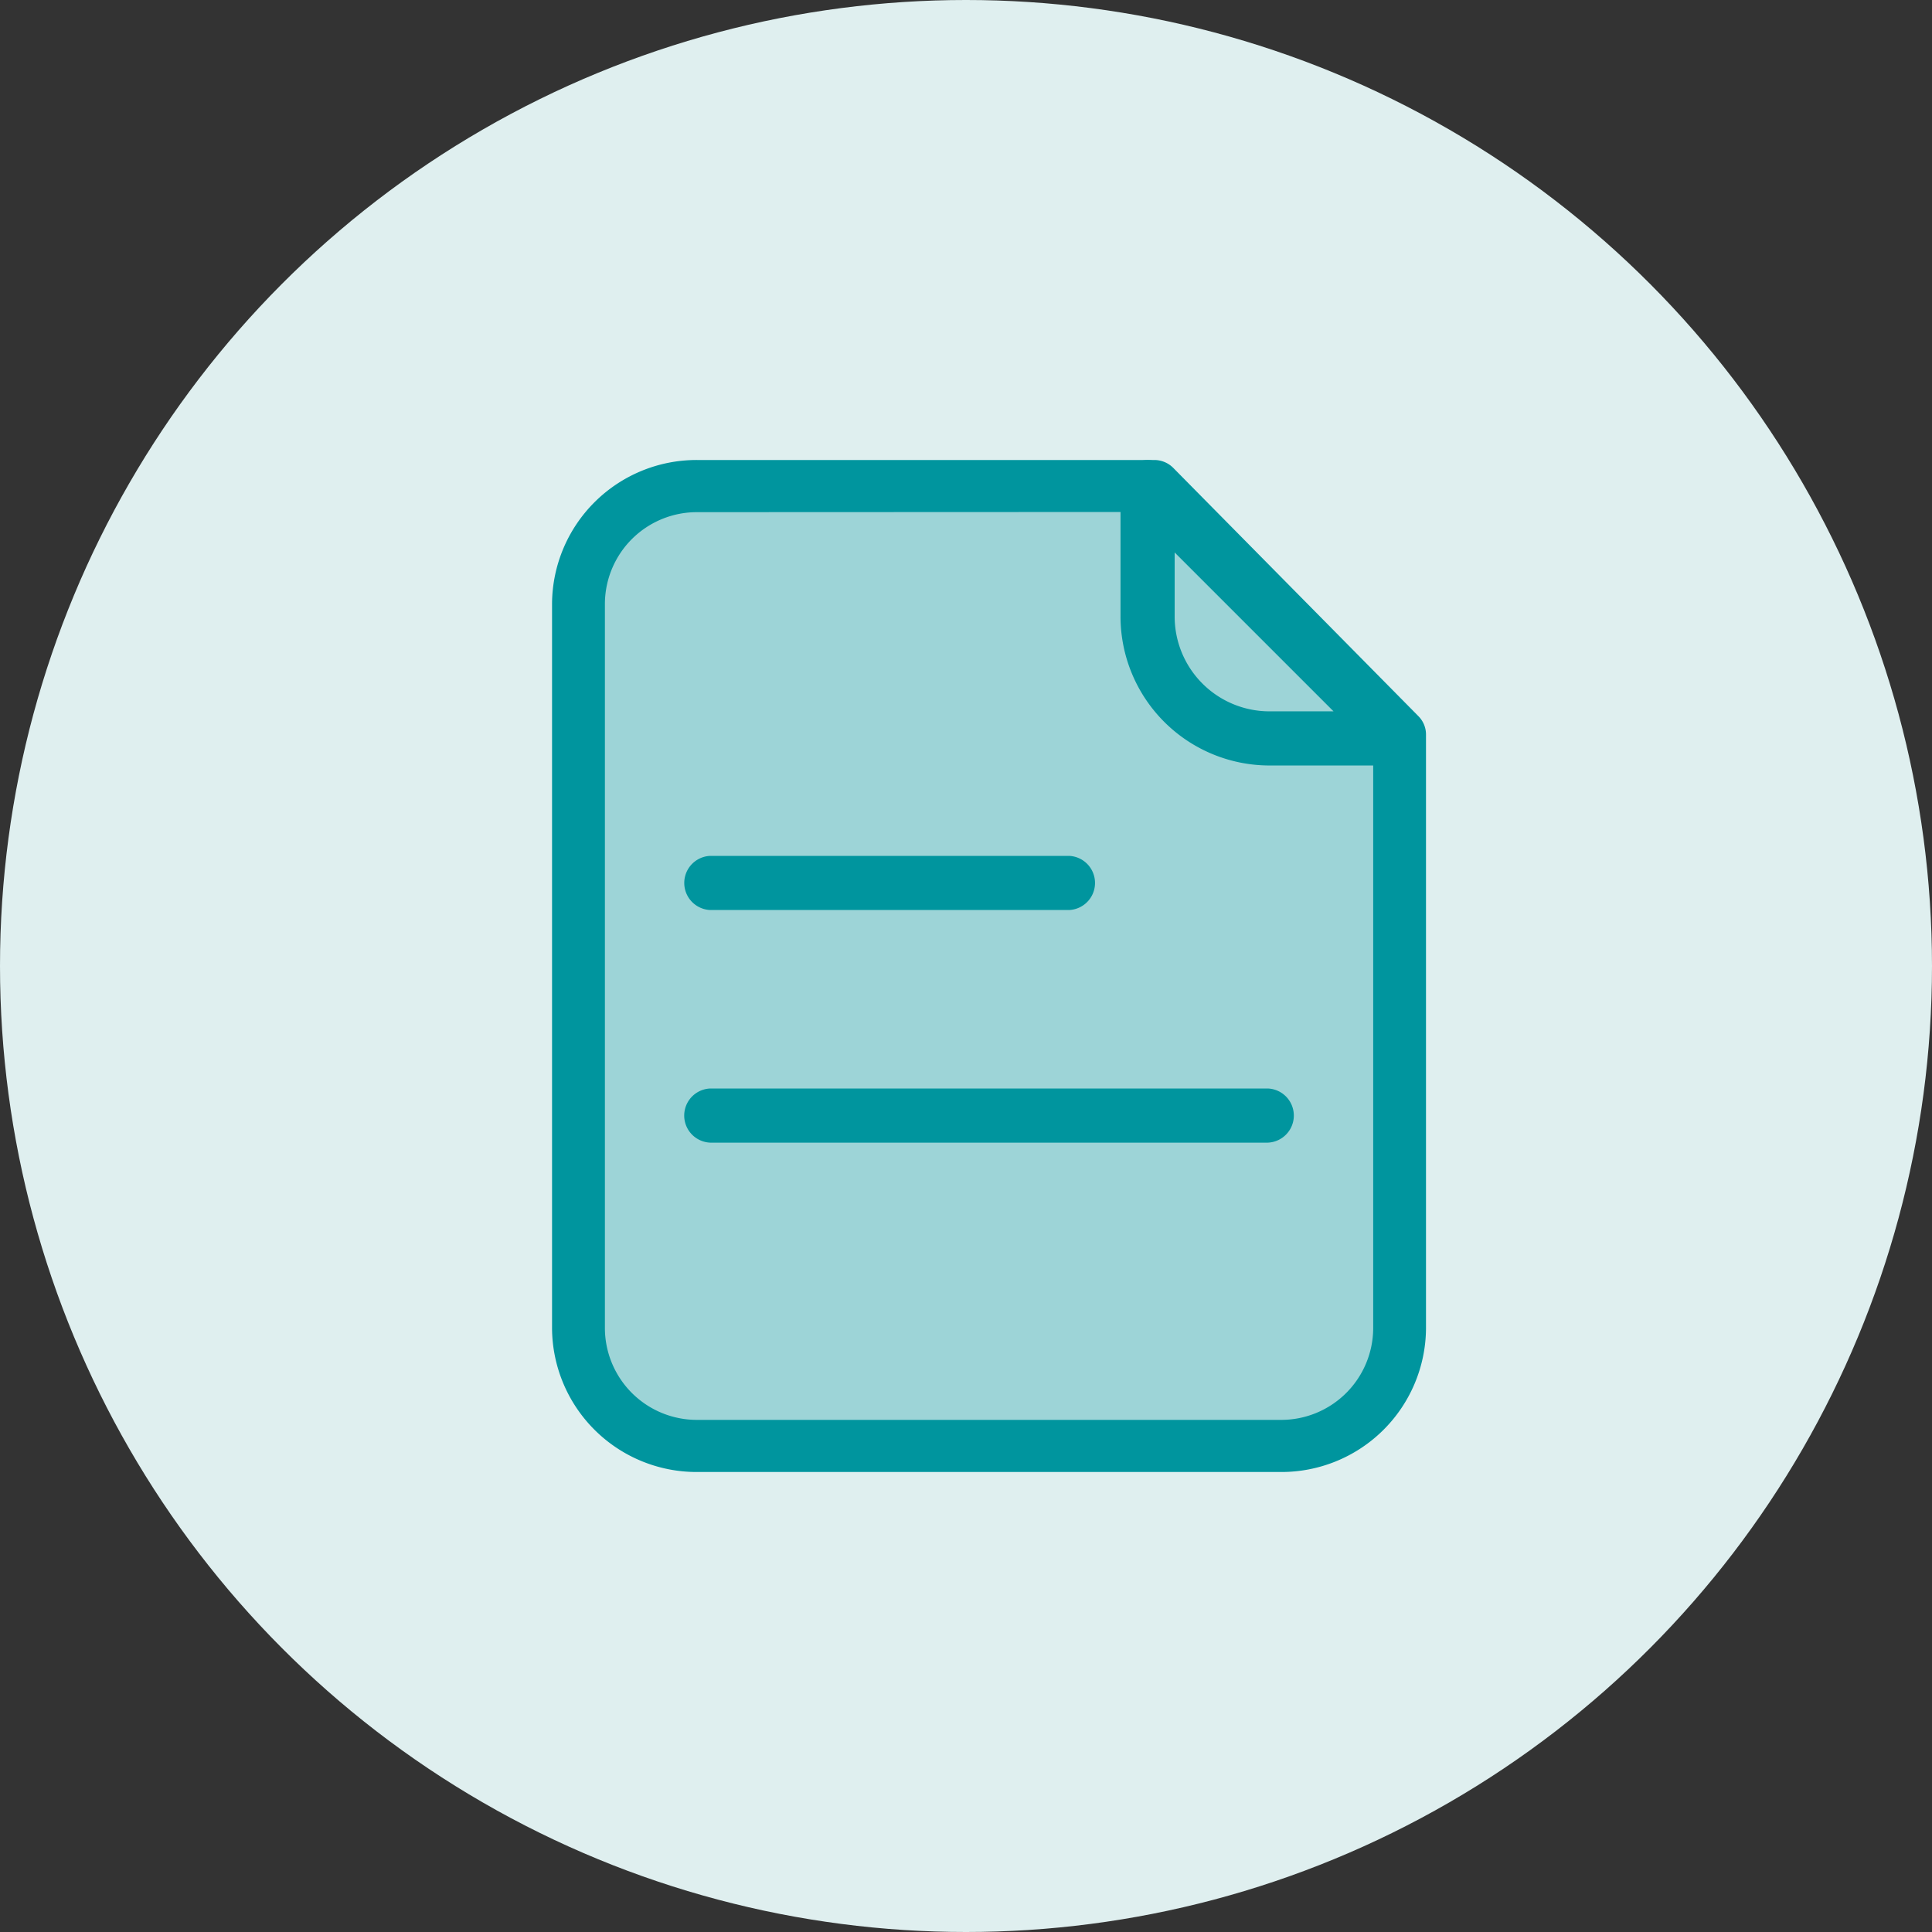 <svg xmlns="http://www.w3.org/2000/svg" width="42" height="42" viewBox="0 0 42 42">
  <rect x="0" y="0" width="42" height="42" fill="#333333" stroke="none"/>
  <defs>
    <style>
      .cls-1 {
        fill: #dfefef;
      }

      .cls-2 {
        fill: rgba(0,149,158,0.3);
      }

      .cls-3 {
        fill: #00959e;
      }
    </style>
  </defs>
  <g id="组_3100" data-name="组 3100" transform="translate(-804 -144)">
    <circle id="椭圆_48" data-name="椭圆 48" class="cls-1" cx="21" cy="21" r="21" transform="translate(804 144)"/>
    <g id="组_2935" data-name="组 2935" transform="translate(816 154)">
      <g id="组_11" data-name="组 11">
        <path id="路径_12" data-name="路径 12" class="cls-2" d="M253.739,144.01h-9.918a2.564,2.564,0,0,0-2.581,2.546v15.73a2.564,2.564,0,0,0,2.581,2.546h12.661a2.564,2.564,0,0,0,2.581-2.546V149.395Z" transform="translate(-240.651 -143.421)"/>
        <path id="路径_13" data-name="路径 13" class="cls-3" d="M267.14,433.127h-7.8a.589.589,0,0,1,0-1.177h7.8a.589.589,0,0,1,0,1.177Zm4.321,5.057H259.339a.589.589,0,0,1,0-1.177h12.123a.589.589,0,0,1,0,1.177Z" transform="translate(-255.9 -423.344)"/>
        <path id="路径_14" data-name="路径 14" class="cls-3" d="M177.081,146.01H164.4a3.143,3.143,0,0,1-3.159-3.119V127.129a3.143,3.143,0,0,1,3.159-3.119h9.934a.58.58,0,0,1,.411.171l5.332,5.4a.564.564,0,0,1,.163.4v12.919A3.143,3.143,0,0,1,177.081,146.01ZM164.4,125.144a2,2,0,0,0-2.01,1.985v15.763a2,2,0,0,0,2.01,1.985h12.681a2,2,0,0,0,2.011-1.985V130.2l-5-5.06Z" transform="translate(-161.24 -124.01)"/>
        <path id="路径_15" data-name="路径 15" class="cls-3" d="M603.152,130.651h-2.815a3.241,3.241,0,0,1-3.237-3.237V124.6a.589.589,0,0,1,1.005-.416l5.463,5.464a.589.589,0,0,1-.416,1Zm-4.875-4.631v1.394a2.062,2.062,0,0,0,2.06,2.06h1.394Z" transform="translate(-584.741 -124.01)"/>
      </g>
    </g>
  </g>
</svg>
